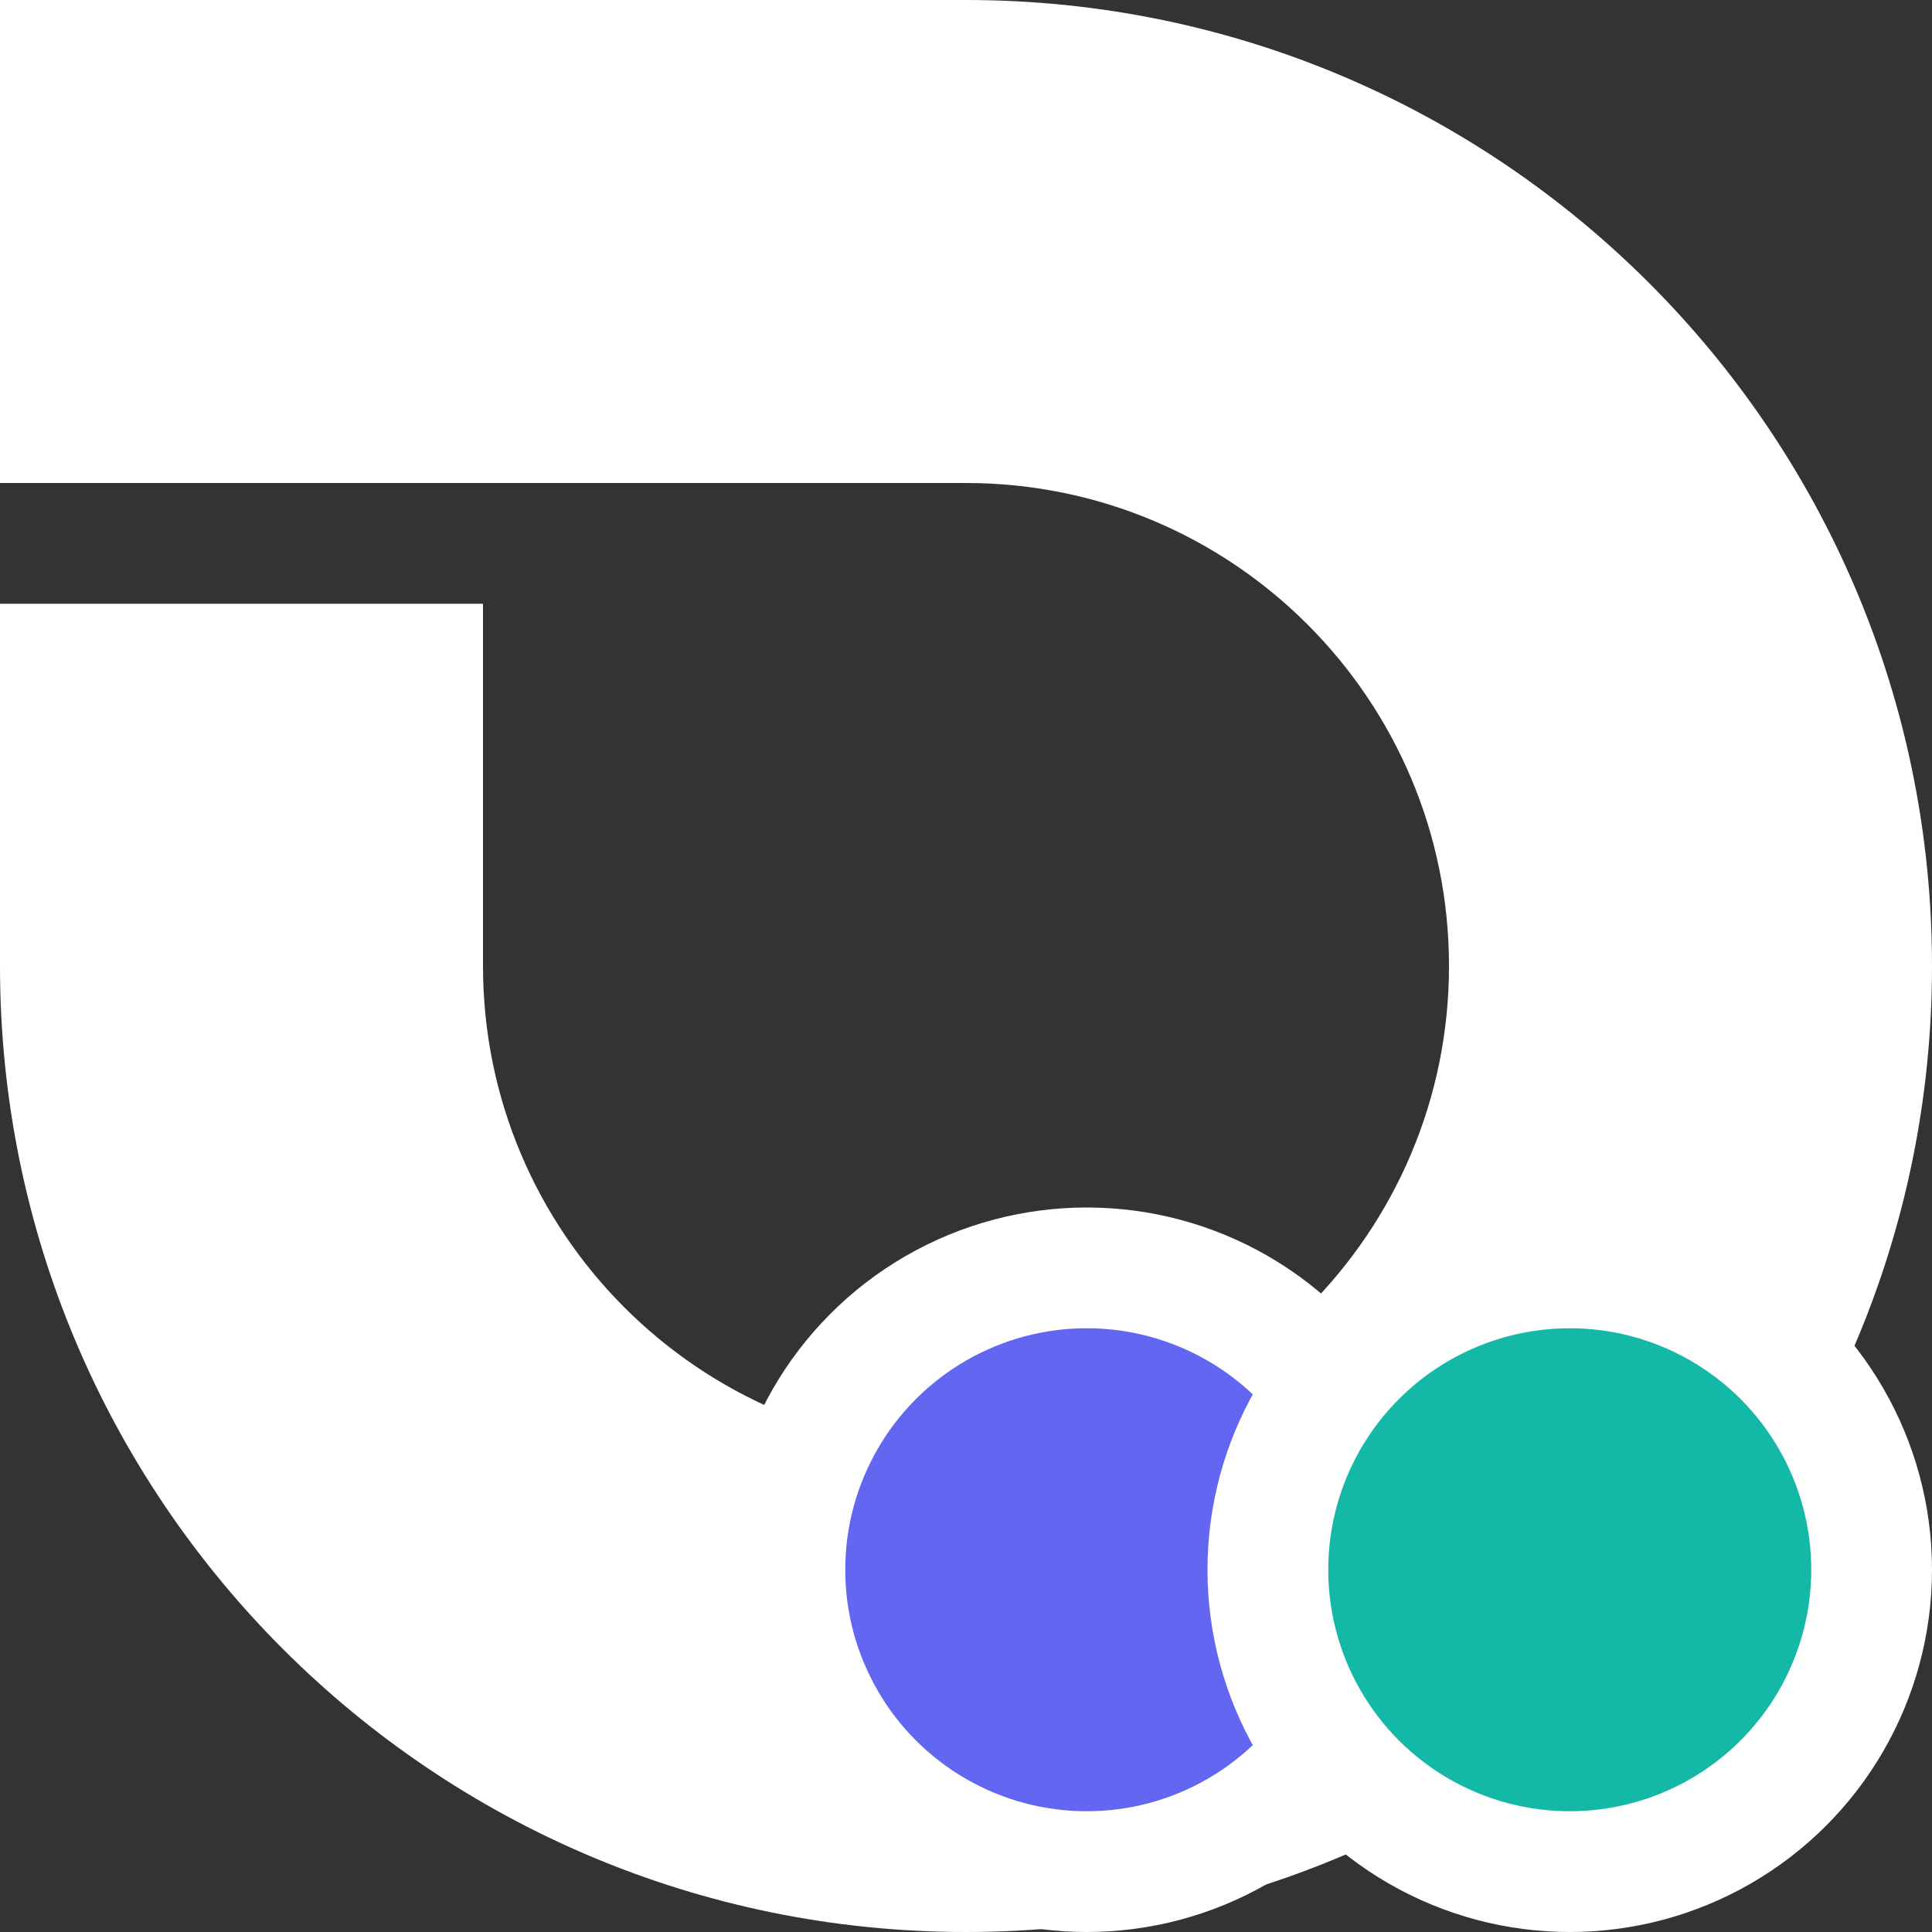 <svg width="16" height="16" viewBox="0 0 16 16" fill="none" xmlns="http://www.w3.org/2000/svg">
  <rect x="0" y="0" width="16" height="16" fill="#333333" stroke="none"/>
  <path d="M3.4969e-07 4L0 6.99378e-07L8 0C12.418 0 16 3.582 16 8C16 12.418 12.418 16 8 16C3.582 16 6.99378e-07 12.418 6.99378e-07 8L1.39078e-06 5H4V8C4 10.209 5.791 12 8 12C10.209 12 12 10.209 12 8C12 5.791 10.209 4 8 4H3.4969e-07Z"
        fill="white" />
  <circle cx="9" cy="13" r="2.5" fill="#6366F1" stroke="white"/>
  <circle cx="13" cy="13" r="2.5" fill="#14B8A6" stroke="white"/>
</svg>
